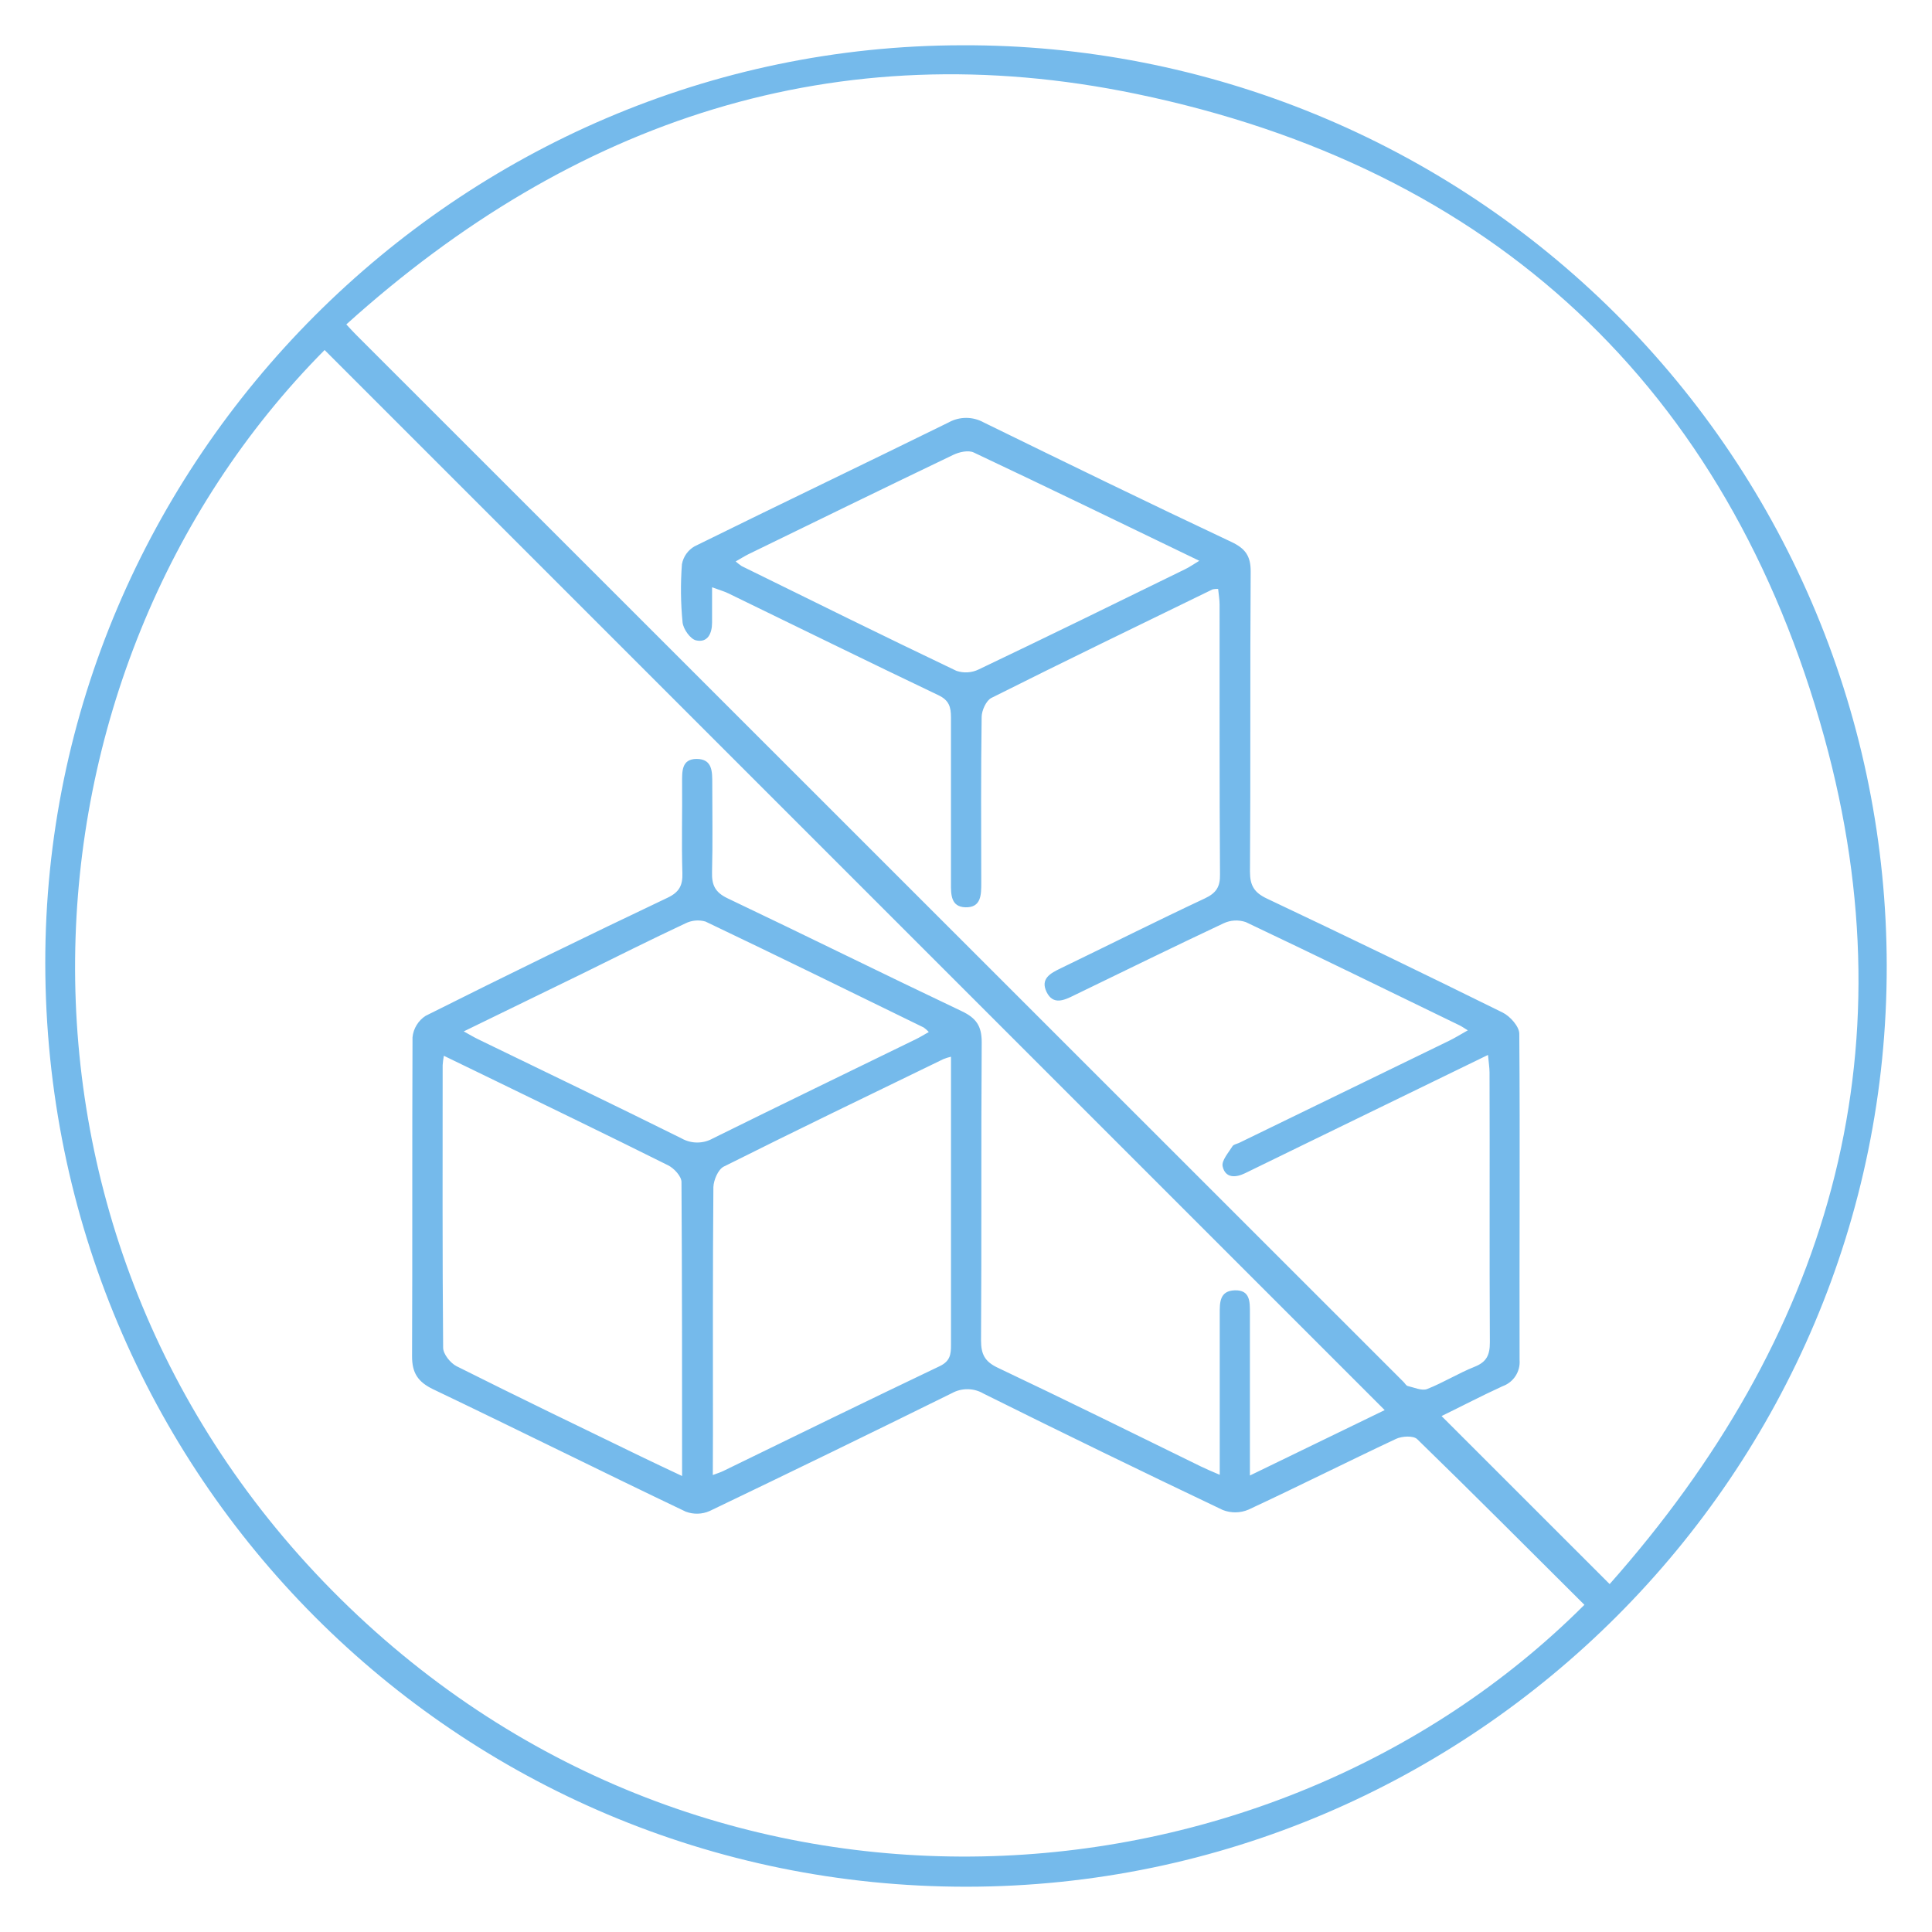 <svg width="60" height="60" viewBox="0 0 60 60" fill="none" xmlns="http://www.w3.org/2000/svg">
<path d="M58.594 29.986C58.617 45.717 45.767 58.58 30.022 58.594C14.195 58.603 1.428 45.809 1.406 29.92C1.388 14.295 14.239 1.42 29.886 1.406C33.649 1.393 37.378 2.122 40.858 3.552C44.339 4.981 47.504 7.084 50.17 9.739C52.837 12.394 54.954 15.549 56.399 19.023C57.845 22.497 58.59 26.223 58.594 29.986ZM49.989 49.195C56.742 41.575 59.386 32.789 56.655 22.897C53.652 12.016 46.342 5.208 35.286 2.916C25.975 0.984 17.8 3.72 10.755 10.075C10.903 10.231 10.981 10.322 11.067 10.405C21.908 21.245 32.75 32.085 43.594 42.923C43.636 42.966 43.67 43.033 43.719 43.044C43.919 43.089 44.155 43.2 44.319 43.138C44.825 42.939 45.294 42.645 45.8 42.444C46.172 42.295 46.269 42.075 46.269 41.689C46.253 38.897 46.269 36.103 46.259 33.311C46.259 33.155 46.231 32.987 46.211 32.762L42.358 34.637C41.131 35.236 39.902 35.83 38.677 36.43C38.364 36.586 38.052 36.586 37.97 36.223C37.93 36.044 38.153 35.797 38.275 35.598C38.308 35.542 38.409 35.526 38.48 35.494L45.003 32.322C45.186 32.233 45.358 32.125 45.584 31.998C45.452 31.917 45.391 31.873 45.325 31.842C43.114 30.769 40.908 29.688 38.688 28.636C38.461 28.559 38.214 28.573 37.998 28.675C36.445 29.405 34.906 30.161 33.361 30.909C33.048 31.066 32.705 31.222 32.503 30.808C32.302 30.394 32.622 30.225 32.944 30.07C34.438 29.348 35.913 28.606 37.419 27.9C37.77 27.734 37.897 27.542 37.888 27.15C37.869 24.356 37.878 21.564 37.875 18.772C37.875 18.616 37.845 18.448 37.83 18.289C37.773 18.287 37.715 18.291 37.659 18.303C35.362 19.422 33.062 20.534 30.784 21.677C30.628 21.758 30.488 22.062 30.486 22.264C30.462 23.983 30.47 25.701 30.474 27.42C30.474 27.787 30.474 28.191 29.98 28.177C29.53 28.162 29.531 27.78 29.533 27.431C29.533 25.712 29.533 23.994 29.533 22.275C29.533 21.953 29.472 21.747 29.145 21.591C26.958 20.548 24.794 19.483 22.619 18.427C22.484 18.361 22.337 18.322 22.114 18.239C22.114 18.648 22.114 18.994 22.114 19.333C22.114 19.672 21.978 19.969 21.617 19.887C21.439 19.848 21.22 19.537 21.198 19.331C21.139 18.729 21.132 18.123 21.178 17.52C21.2 17.405 21.246 17.295 21.314 17.199C21.382 17.104 21.47 17.024 21.572 16.966C24.195 15.672 26.834 14.411 29.458 13.12C29.625 13.027 29.813 12.978 30.005 12.978C30.196 12.978 30.384 13.027 30.552 13.12C33.109 14.37 35.669 15.62 38.244 16.831C38.68 17.037 38.844 17.272 38.841 17.756C38.819 20.862 38.841 23.967 38.819 27.072C38.819 27.506 38.955 27.723 39.349 27.908C41.798 29.067 44.239 30.247 46.669 31.447C46.898 31.561 47.181 31.878 47.183 32.102C47.209 35.48 47.183 38.858 47.192 42.237C47.206 42.412 47.161 42.586 47.066 42.733C46.97 42.88 46.829 42.991 46.664 43.05C46.019 43.345 45.388 43.675 44.769 43.977L49.989 49.195ZM49.208 49.842C47.481 48.123 45.761 46.395 44.013 44.695C43.897 44.581 43.544 44.598 43.359 44.684C41.824 45.405 40.308 46.169 38.77 46.884C38.516 46.992 38.23 46.995 37.974 46.894C35.486 45.71 33.01 44.506 30.547 43.281C30.398 43.193 30.229 43.145 30.057 43.143C29.884 43.14 29.714 43.182 29.562 43.266C27.062 44.5 24.555 45.72 22.041 46.925C21.805 47.03 21.537 47.037 21.295 46.945C18.674 45.695 16.072 44.397 13.45 43.144C12.981 42.917 12.794 42.639 12.797 42.116C12.811 38.816 12.797 35.514 12.811 32.214C12.824 32.079 12.868 31.949 12.939 31.834C13.009 31.718 13.105 31.62 13.219 31.547C15.713 30.297 18.218 29.074 20.736 27.878C21.092 27.708 21.205 27.498 21.192 27.116C21.164 26.178 21.192 25.241 21.183 24.303C21.183 23.962 21.163 23.572 21.631 23.569C22.131 23.569 22.12 23.972 22.12 24.334C22.12 25.252 22.137 26.17 22.113 27.087C22.102 27.486 22.208 27.712 22.594 27.897C25.022 29.052 27.438 30.25 29.863 31.401C30.317 31.616 30.488 31.861 30.488 32.367C30.466 35.453 30.488 38.539 30.467 41.625C30.467 42.05 30.577 42.28 30.978 42.472C33.092 43.475 35.197 44.514 37.292 45.541C37.461 45.623 37.636 45.697 37.88 45.801V45.078C37.88 43.653 37.88 42.228 37.88 40.801C37.88 40.462 37.869 40.086 38.349 40.072C38.828 40.058 38.817 40.433 38.817 40.773V45.823L43.003 43.792L10.081 10.87C0.158 20.87 -0.82 38.395 10.567 49.647C21.995 60.938 39.398 59.638 49.2 49.844L49.208 49.842ZM21.183 45.839C21.183 42.714 21.183 39.711 21.164 36.709C21.164 36.531 20.933 36.281 20.747 36.189C18.831 35.233 16.902 34.303 14.977 33.366L13.784 32.788C13.767 32.884 13.754 32.982 13.747 33.08C13.747 36.005 13.736 38.93 13.762 41.855C13.762 42.051 13.988 42.333 14.181 42.43C16.078 43.381 17.991 44.305 19.9 45.23C20.297 45.423 20.697 45.609 21.183 45.839ZM22.137 45.808C22.294 45.75 22.381 45.723 22.462 45.683C24.706 44.589 26.945 43.495 29.195 42.422C29.508 42.266 29.534 42.061 29.534 41.773C29.534 38.945 29.534 36.116 29.534 33.286V32.817C29.454 32.836 29.375 32.861 29.299 32.891C27.02 33.997 24.739 35.097 22.475 36.231C22.302 36.319 22.163 36.647 22.155 36.866C22.133 39.42 22.141 41.977 22.141 44.533L22.137 45.808ZM14.402 32.031C14.592 32.136 14.722 32.214 14.859 32.28C16.961 33.301 19.067 34.311 21.163 35.352C21.312 35.437 21.481 35.482 21.653 35.482C21.825 35.482 21.994 35.437 22.144 35.352C24.239 34.316 26.344 33.298 28.445 32.273C28.575 32.209 28.698 32.133 28.845 32.05C28.798 31.998 28.746 31.952 28.689 31.911C26.431 30.808 24.177 29.701 21.908 28.619C21.699 28.559 21.476 28.581 21.283 28.678C20.206 29.183 19.144 29.714 18.077 30.241L14.402 32.031ZM37.248 17.417C34.872 16.27 32.561 15.148 30.241 14.053C30.073 13.973 29.789 14.037 29.603 14.127C27.478 15.145 25.361 16.18 23.242 17.212C23.116 17.275 22.997 17.352 22.847 17.436C22.906 17.488 22.969 17.537 23.034 17.581C25.255 18.675 27.472 19.769 29.703 20.834C29.93 20.91 30.177 20.895 30.392 20.791C32.536 19.769 34.67 18.723 36.798 17.681C36.939 17.614 37.061 17.526 37.248 17.414V17.417Z" fill="#75BAEB"/>
</svg>
